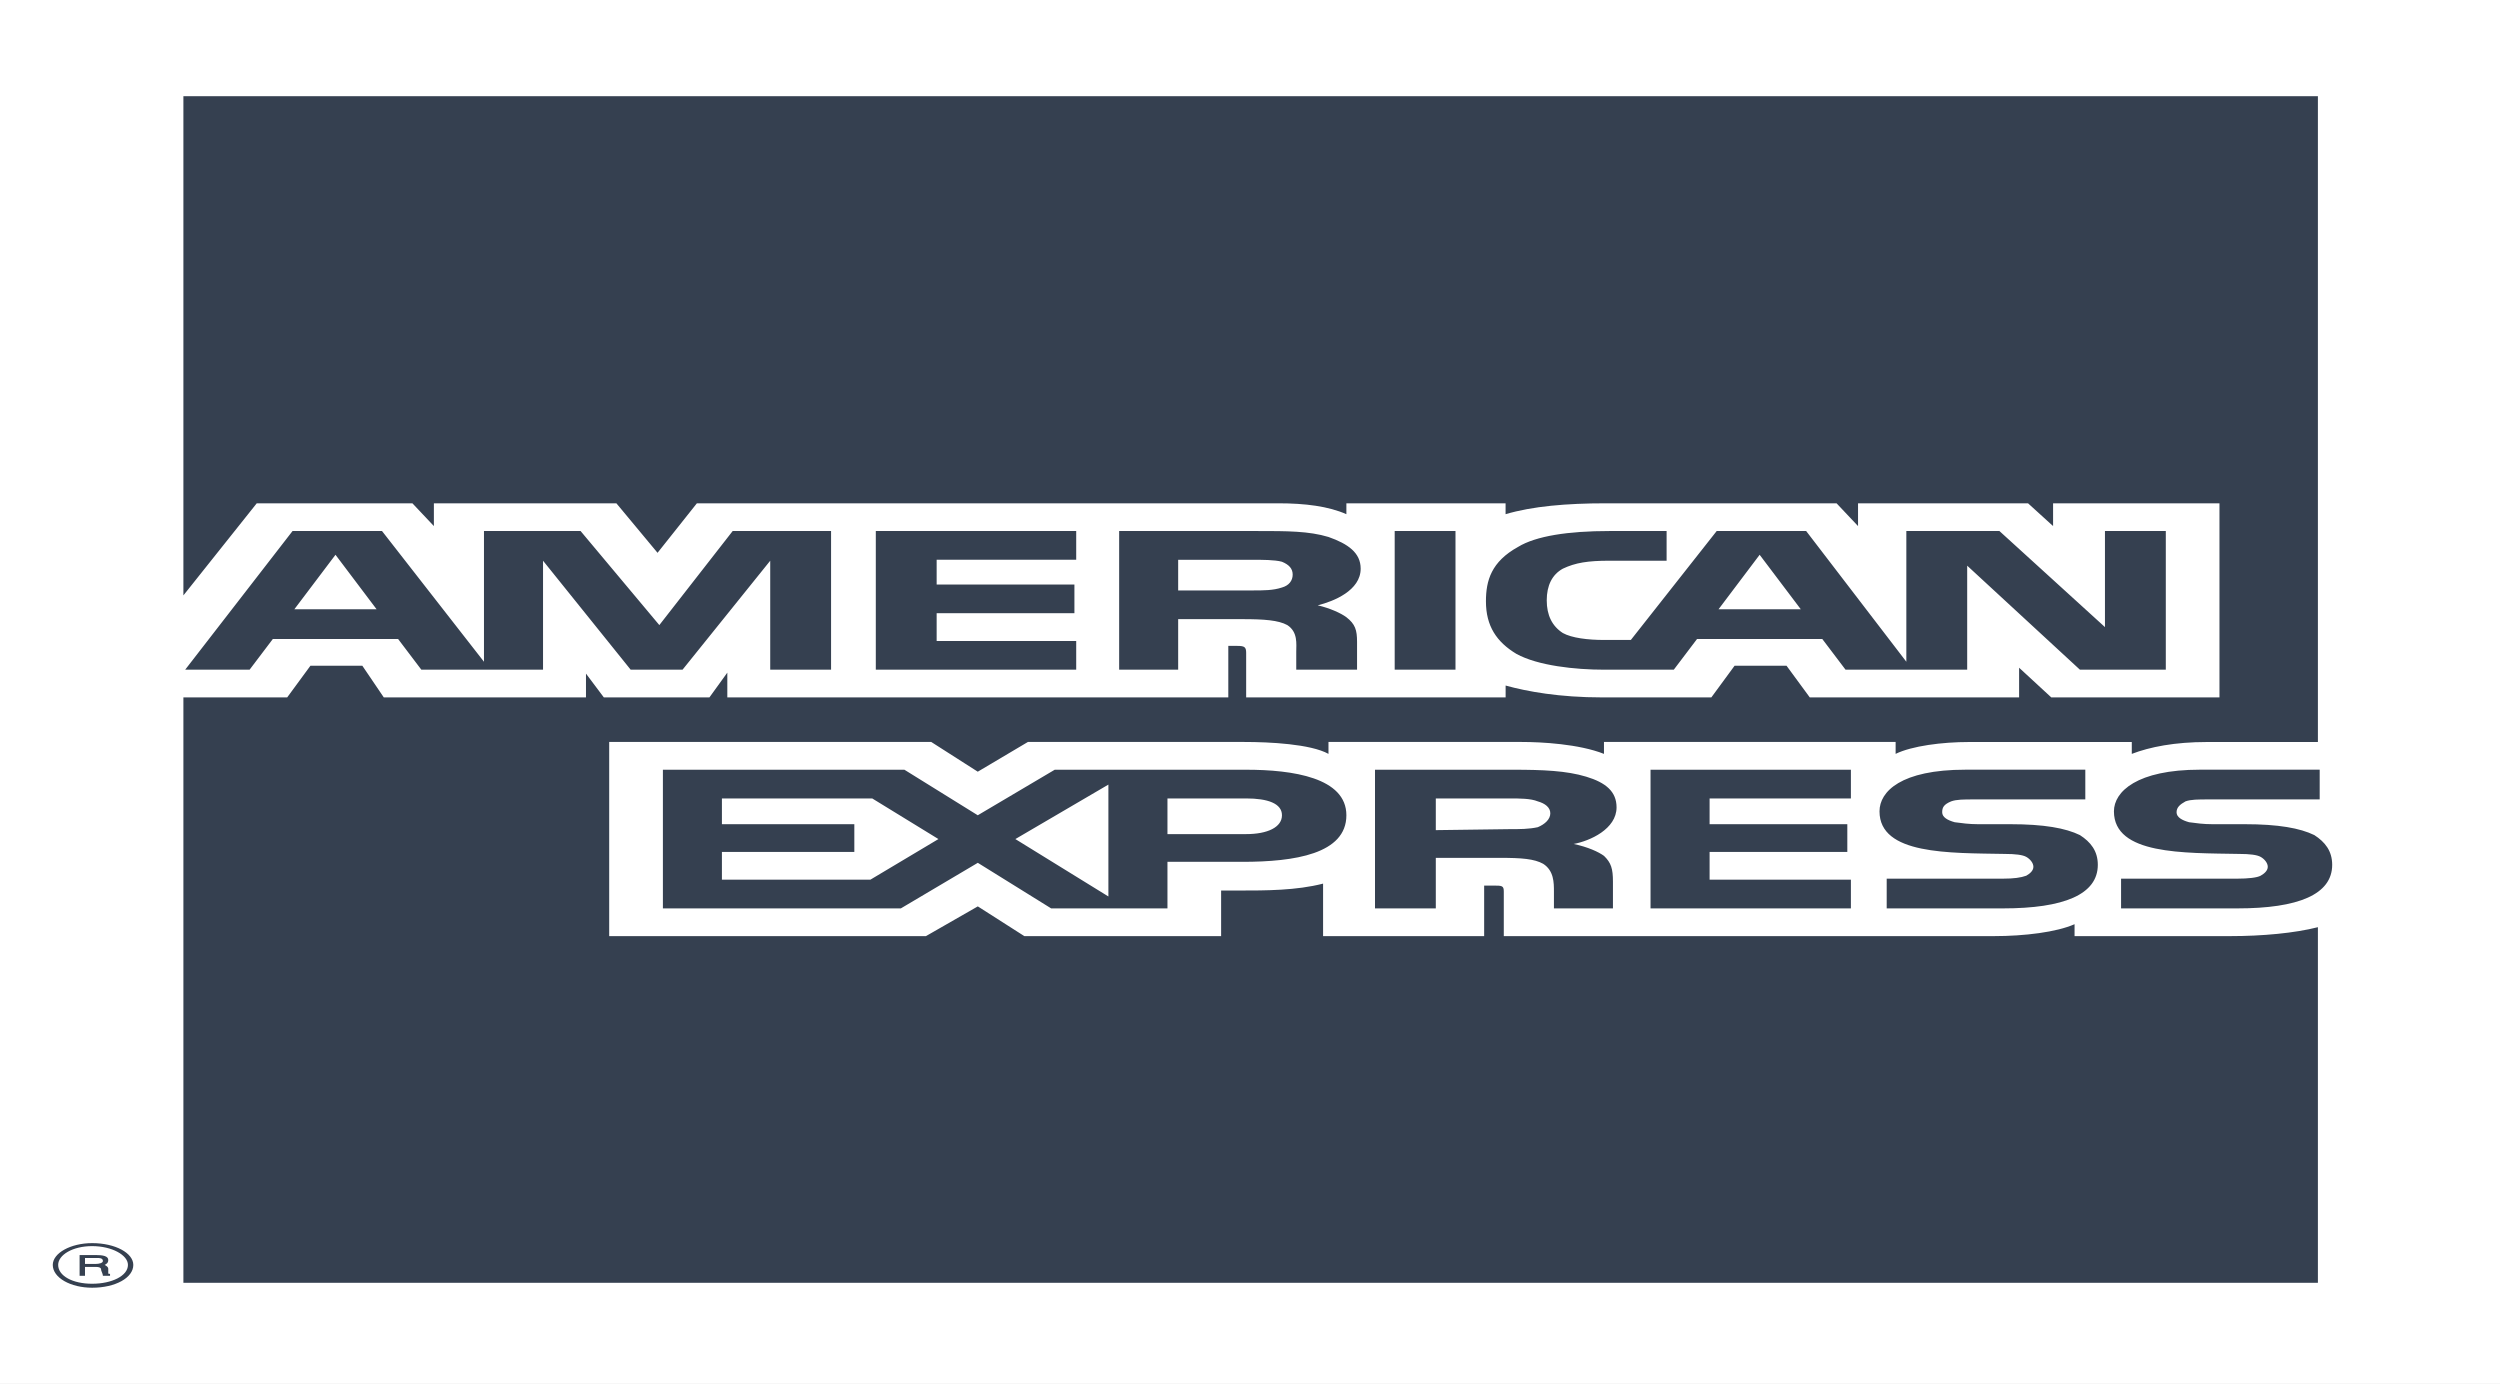 <svg width="56" height="31" viewBox="0 0 56 31" fill="none" xmlns="http://www.w3.org/2000/svg">
<rect x="0" y="0" width="56" height="31" fill="#808080" stroke="none"/>
<g clip-path="url(#clip0_1310_530)">
<path fill-rule="evenodd" clip-rule="evenodd" d="M0 0H56V31H0V0Z" fill="white"/>
<path fill-rule="evenodd" clip-rule="evenodd" d="M2.465 28.578H2.305C2.305 28.534 2.265 28.468 2.265 28.445C2.265 28.423 2.265 28.379 2.144 28.379H1.904V28.578H1.783V28.113H2.144C2.305 28.113 2.425 28.135 2.425 28.224C2.425 28.29 2.385 28.312 2.345 28.334C2.385 28.357 2.425 28.379 2.425 28.423V28.512C2.425 28.534 2.425 28.534 2.465 28.534V28.578ZM2.305 28.246C2.305 28.179 2.224 28.179 2.184 28.179H1.904V28.312H2.144C2.224 28.312 2.305 28.29 2.305 28.246V28.246ZM2.986 28.334C2.986 28.069 2.585 27.846 2.064 27.846C1.583 27.846 1.182 28.069 1.182 28.334C1.182 28.623 1.583 28.845 2.064 28.845C2.585 28.845 2.986 28.623 2.986 28.334ZM2.866 28.334C2.866 28.579 2.505 28.756 2.064 28.756C1.623 28.756 1.303 28.578 1.303 28.334C1.303 28.113 1.623 27.913 2.064 27.913C2.505 27.913 2.866 28.113 2.866 28.334ZM52.241 19.372C52.241 20.037 51.48 20.348 50.117 20.348H47.512V19.682H50.117C50.357 19.682 50.558 19.66 50.638 19.616C50.718 19.571 50.798 19.504 50.798 19.416C50.798 19.327 50.718 19.238 50.638 19.194C50.558 19.149 50.398 19.128 50.157 19.128C48.915 19.105 47.352 19.149 47.352 18.174C47.352 17.73 47.873 17.241 49.276 17.241H51.961V17.907H49.476C49.236 17.907 49.075 17.907 48.955 17.951C48.834 18.018 48.755 18.084 48.755 18.195C48.755 18.306 48.875 18.373 49.035 18.418C49.196 18.44 49.356 18.462 49.556 18.462H50.278C51.039 18.462 51.52 18.55 51.841 18.706C52.081 18.861 52.241 19.061 52.241 19.372V19.372ZM46.59 18.706C46.27 18.55 45.788 18.462 45.027 18.462H44.306C44.106 18.462 43.945 18.439 43.785 18.418C43.624 18.373 43.505 18.306 43.505 18.195C43.505 18.084 43.544 18.018 43.705 17.951C43.825 17.907 43.985 17.907 44.226 17.907H46.711V17.241H44.026C42.582 17.241 42.101 17.73 42.101 18.174C42.101 19.149 43.665 19.105 44.907 19.128C45.147 19.128 45.308 19.149 45.388 19.194C45.468 19.238 45.548 19.327 45.548 19.416C45.548 19.504 45.468 19.571 45.388 19.616C45.267 19.66 45.107 19.682 44.867 19.682H42.262V20.348H44.867C46.229 20.348 46.991 20.037 46.991 19.372C46.991 19.061 46.831 18.861 46.59 18.706V18.706ZM41.46 19.704H38.295V19.083H41.38V18.462H38.295V17.885H41.46V17.242H36.972V20.348H41.46V19.704ZM35.529 17.397C35.088 17.264 34.567 17.242 33.886 17.242H30.8V20.348H32.162V19.216H33.605C34.086 19.216 34.367 19.238 34.567 19.349C34.808 19.504 34.808 19.771 34.808 19.971V20.348H36.13V19.748C36.13 19.46 36.09 19.327 35.93 19.172C35.809 19.083 35.569 18.972 35.249 18.905C35.609 18.839 36.211 18.573 36.211 18.084C36.21 17.73 35.97 17.53 35.529 17.397V17.397ZM27.914 17.242H23.626L21.902 18.262L20.259 17.242H14.849V20.348H20.179L21.903 19.327L23.546 20.348H26.151V19.305H27.834C28.996 19.305 30.159 19.128 30.159 18.262C30.159 17.419 28.956 17.242 27.914 17.242ZM34.447 18.529C34.246 18.573 34.046 18.573 33.806 18.573L32.162 18.595V17.885H33.806C34.046 17.885 34.287 17.885 34.447 17.951C34.607 17.996 34.727 18.085 34.727 18.218C34.727 18.351 34.607 18.462 34.447 18.529V18.529ZM27.914 18.684H26.151V17.885H27.914C28.395 17.885 28.716 17.996 28.716 18.262C28.716 18.529 28.395 18.684 27.914 18.684ZM22.744 18.795L24.828 17.575V20.081L22.744 18.795ZM19.498 19.704H16.171V19.083H19.137V18.462H16.171V17.885H19.538L21.021 18.795L19.498 19.704V19.704ZM48.514 15.001H46.59L44.065 12.671V15.001H41.34L40.819 14.313H38.014L37.493 15.001H35.929C35.288 15.001 34.447 14.912 33.966 14.646C33.525 14.38 33.285 14.025 33.285 13.47C33.285 13.004 33.405 12.582 34.006 12.25C34.406 12.006 35.128 11.895 36.05 11.895H37.332V12.56H36.05C35.569 12.56 35.288 12.605 35.008 12.738C34.767 12.871 34.647 13.115 34.647 13.448C34.647 13.781 34.767 14.025 35.008 14.18C35.208 14.291 35.569 14.335 35.929 14.335H36.531L38.454 11.895H40.458L42.702 14.823V11.895H44.787L47.151 14.047V11.895H48.514V15.001H48.514V15.001ZM32.603 11.895H31.241V15.001H32.603V11.895V11.895ZM29.758 12.028C29.317 11.895 28.836 11.895 28.155 11.895H25.069V15.001H26.391V13.869H27.834C28.315 13.869 28.636 13.892 28.836 14.002C29.076 14.158 29.036 14.424 29.036 14.601V15.001H30.398V14.38C30.398 14.113 30.358 13.98 30.158 13.825C30.038 13.736 29.797 13.625 29.517 13.559C29.877 13.47 30.479 13.226 30.479 12.738C30.479 12.383 30.198 12.183 29.758 12.028ZM24.107 14.358H20.981V13.736H24.067V13.093H20.981V12.538H24.107V11.895H19.618V15.001H24.107V14.358ZM18.616 11.895H16.412L14.769 14.002L13.005 11.895H10.841V14.823L8.557 11.895H6.553L4.148 15.001H5.591L6.112 14.313H8.917L9.438 15.001H12.164V12.56L14.127 15.001H15.289L17.253 12.56V15.001H18.616V11.895H18.616ZM40.338 13.648L39.416 12.427L38.495 13.648H40.338ZM28.716 13.16C28.516 13.226 28.315 13.226 28.035 13.226H26.391V12.539H28.034C28.275 12.539 28.555 12.539 28.715 12.583C28.876 12.649 28.956 12.738 28.956 12.871C28.956 13.004 28.876 13.115 28.716 13.16V13.16ZM6.593 13.648L7.515 12.427L8.436 13.648H6.593V13.648ZM51.921 2.155H4.108V13.337L5.751 11.274H9.238L9.719 11.784V11.274H13.807L14.729 12.383L15.61 11.274H28.636C29.236 11.274 29.757 11.34 30.159 11.518V11.274H33.725V11.518C34.326 11.34 35.087 11.274 35.97 11.274H41.139L41.62 11.784V11.274H45.428L45.989 11.784V11.274H49.716V15.622H45.949L45.228 14.957V15.622H40.539L40.018 14.912H38.855L38.334 15.622H35.89C34.928 15.622 34.206 15.489 33.726 15.356V15.622H27.914V14.624C27.914 14.491 27.874 14.468 27.714 14.468H27.514V15.622H16.292V15.067L15.891 15.622H13.526L13.126 15.089V15.622H8.597L8.116 14.912H6.954L6.433 15.622H4.108V28.734H51.921V20.769C51.4 20.902 50.678 20.969 49.957 20.969H46.47V20.702C46.069 20.88 45.348 20.969 44.667 20.969H33.685V19.971C33.685 19.837 33.645 19.837 33.445 19.837H33.245V20.969H29.637V19.793C29.037 19.948 28.355 19.948 27.754 19.948H27.353V20.969H22.945L21.903 20.303L20.741 20.969H13.646V16.62H20.86L21.902 17.286L23.025 16.62H27.874C28.435 16.62 29.357 16.665 29.758 16.887V16.62H34.086C34.527 16.62 35.369 16.665 35.929 16.887V16.62H42.462V16.887C42.823 16.709 43.505 16.621 44.105 16.621H47.752V16.887C48.154 16.732 48.714 16.621 49.436 16.621H51.921V2.155V2.155Z" fill="#354050"/>
</g>
<defs>
<clipPath id="clip0_1310_530">
<rect width="56" height="31" fill="white"/>
</clipPath>
</defs>
</svg>

